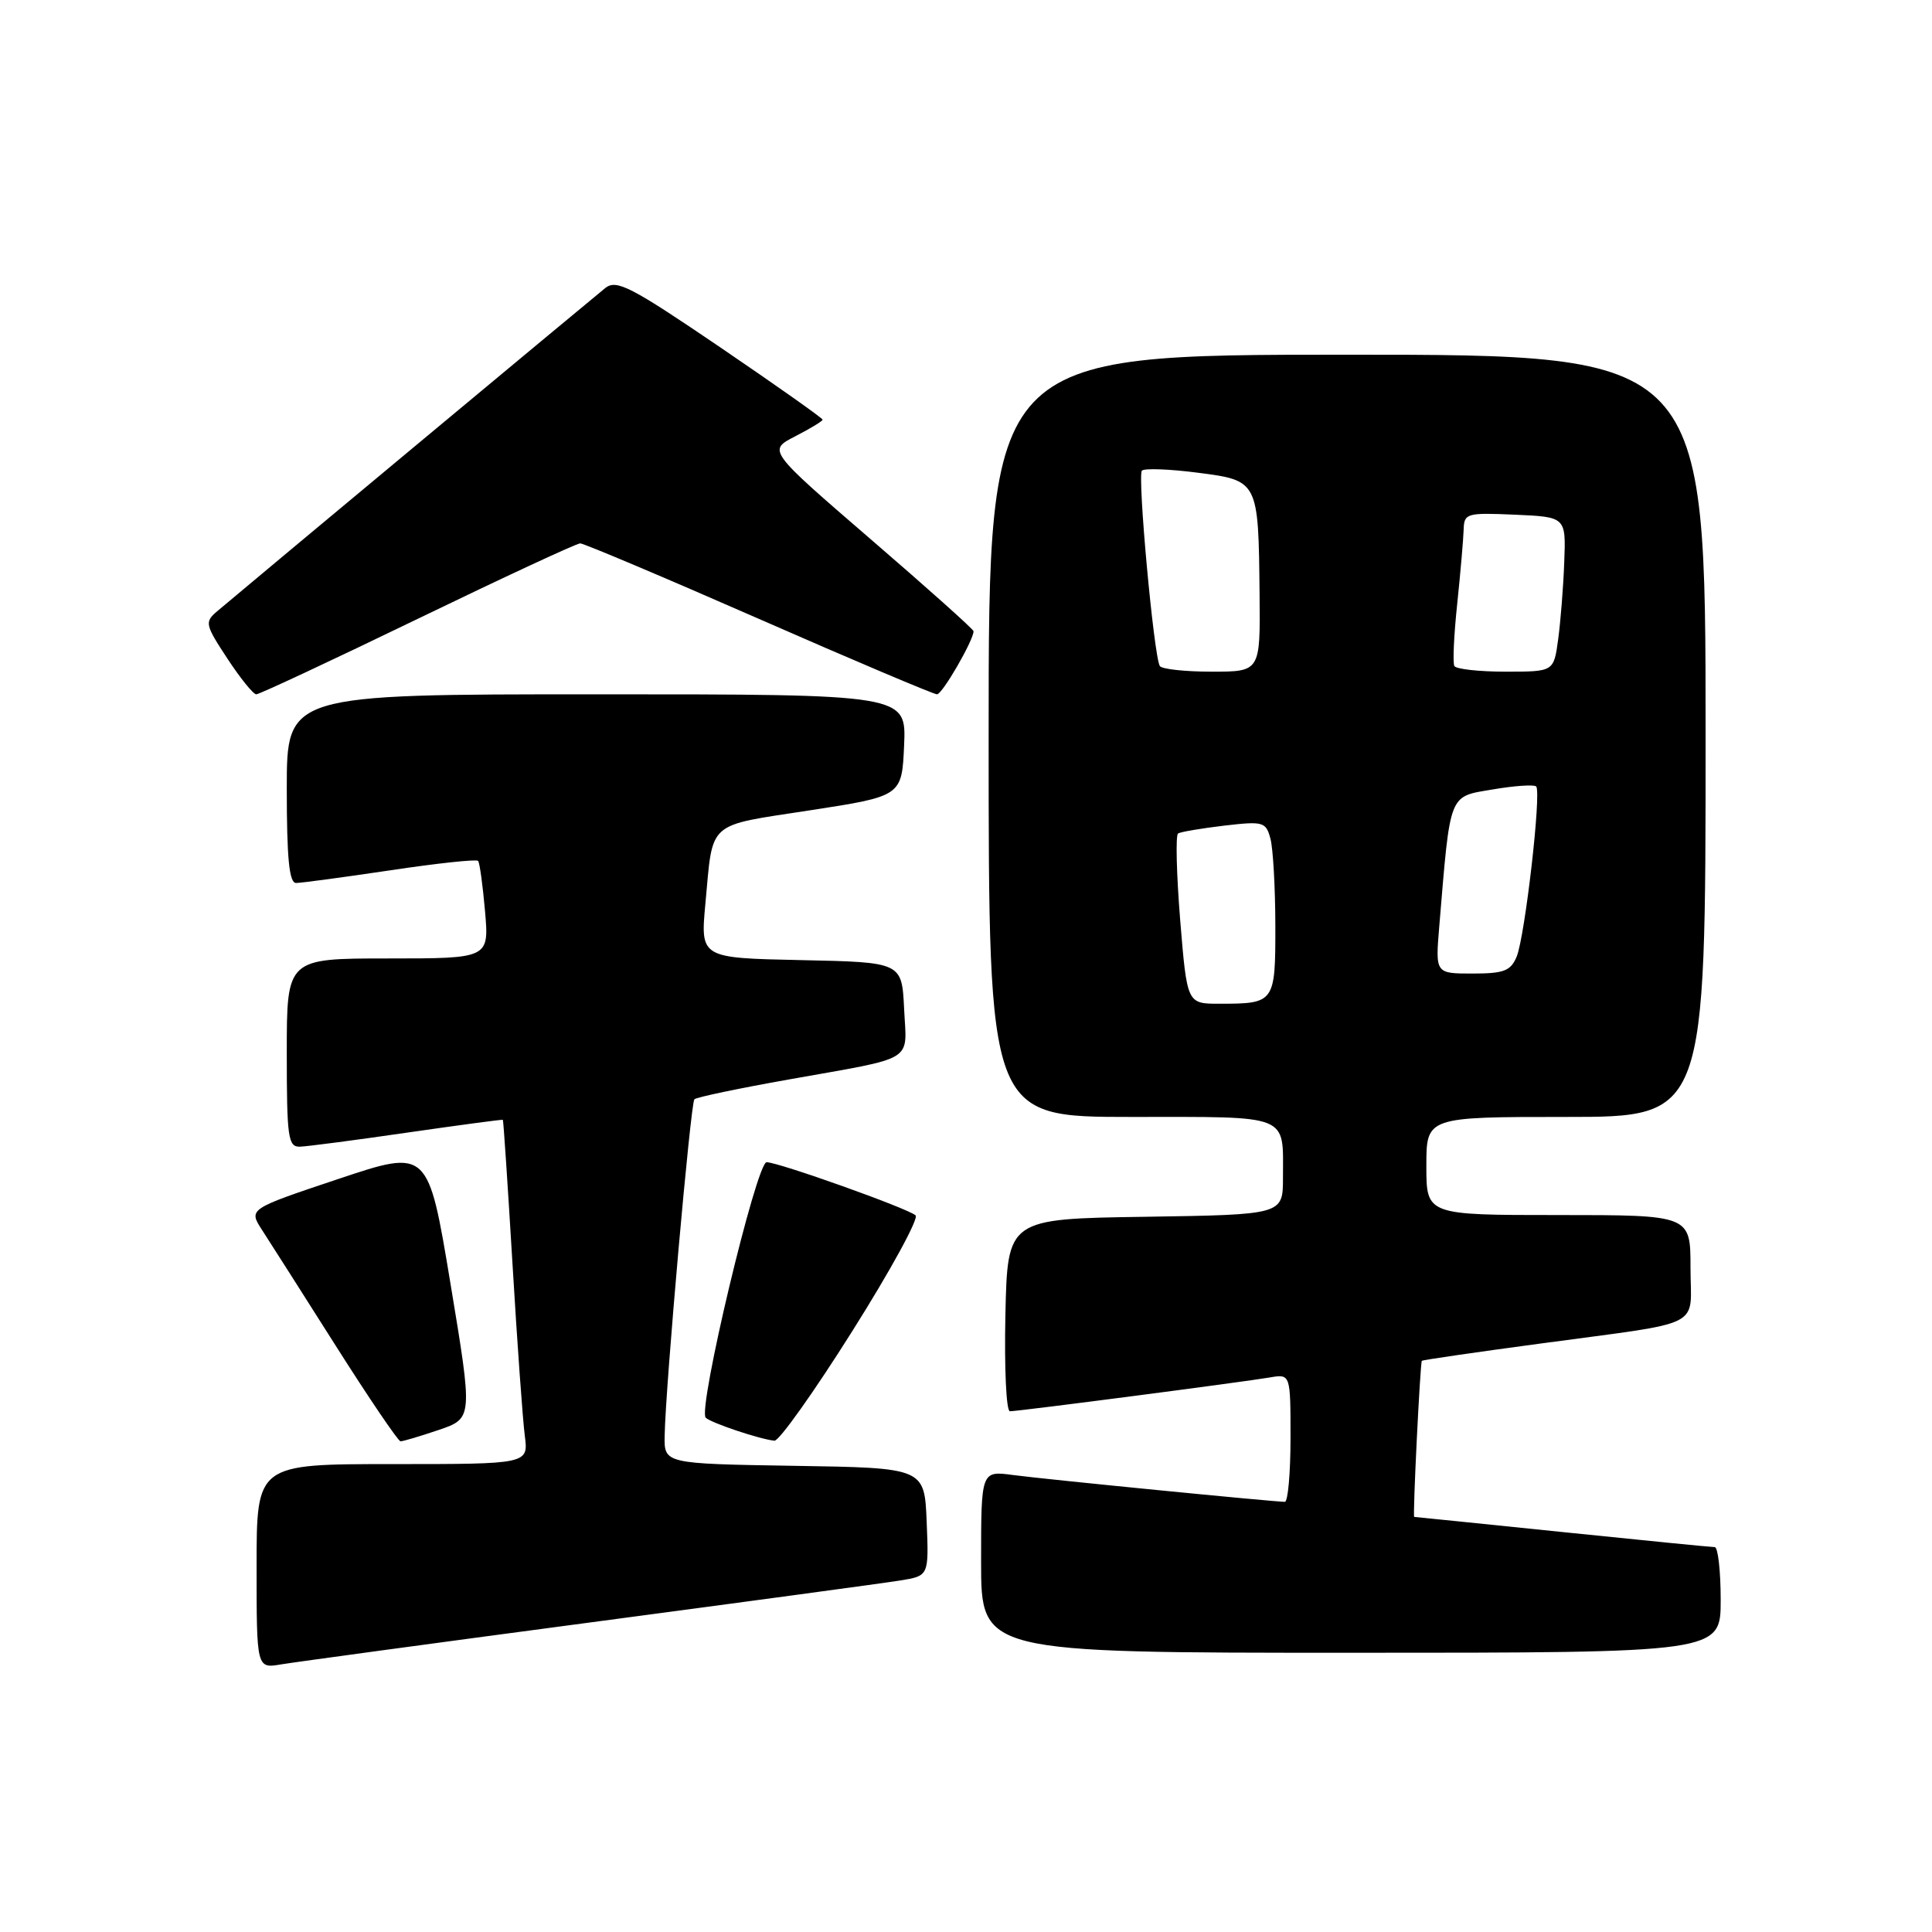 <?xml version="1.0" encoding="UTF-8" standalone="no"?>
<!DOCTYPE svg PUBLIC "-//W3C//DTD SVG 1.1//EN" "http://www.w3.org/Graphics/SVG/1.1/DTD/svg11.dtd" >
<svg xmlns="http://www.w3.org/2000/svg" xmlns:xlink="http://www.w3.org/1999/xlink" version="1.1" viewBox="0 0 256 256">
 <g >
 <path fill="currentColor"
d=" M 78.00 215.01 C 98.62 212.27 117.21 209.76 119.29 209.42 C 123.08 208.81 123.08 208.81 122.79 201.66 C 122.50 194.50 122.50 194.50 105.25 194.23 C 88.00 193.95 88.00 193.95 88.07 190.23 C 88.19 183.63 91.51 146.16 92.01 145.66 C 92.28 145.39 97.90 144.21 104.50 143.04 C 121.57 139.99 120.14 140.87 119.80 133.67 C 119.50 127.50 119.50 127.50 106.15 127.22 C 92.80 126.94 92.80 126.94 93.47 119.72 C 94.50 108.63 93.53 109.50 107.27 107.38 C 119.50 105.50 119.50 105.50 119.80 98.75 C 120.09 92.00 120.09 92.00 79.05 92.00 C 38.00 92.00 38.00 92.00 38.00 104.50 C 38.00 113.75 38.32 117.00 39.23 117.00 C 39.91 117.00 45.53 116.24 51.72 115.32 C 57.91 114.39 63.14 113.83 63.35 114.07 C 63.56 114.31 63.97 117.31 64.27 120.75 C 64.81 127.00 64.81 127.00 51.41 127.00 C 38.00 127.00 38.00 127.00 38.00 139.50 C 38.00 150.76 38.17 151.99 39.75 151.94 C 40.71 151.91 47.12 151.07 54.00 150.07 C 60.88 149.08 66.56 148.32 66.63 148.38 C 66.71 148.45 67.28 157.05 67.91 167.50 C 68.53 177.95 69.27 188.19 69.54 190.25 C 70.02 194.00 70.02 194.00 52.01 194.00 C 34.00 194.00 34.00 194.00 34.00 207.55 C 34.00 221.09 34.00 221.09 37.25 220.54 C 39.04 220.24 57.38 217.75 78.00 215.01 Z  M 228.00 212.00 C 228.00 208.15 227.64 205.00 227.21 205.00 C 226.77 205.00 217.68 204.10 207.00 203.00 C 196.32 201.90 187.50 201.00 187.39 201.00 C 187.17 201.00 188.18 180.63 188.40 180.31 C 188.48 180.21 195.51 179.18 204.02 178.04 C 226.26 175.03 224.00 176.17 224.00 167.98 C 224.00 161.00 224.00 161.00 206.50 161.00 C 189.00 161.00 189.00 161.00 189.00 154.50 C 189.00 148.00 189.00 148.00 207.50 148.00 C 226.00 148.00 226.00 148.00 226.00 97.50 C 226.00 47.00 226.00 47.00 178.50 47.00 C 131.00 47.00 131.00 47.00 131.00 97.50 C 131.00 148.00 131.00 148.00 149.89 148.00 C 171.17 148.00 170.00 147.53 170.00 156.06 C 170.00 160.95 170.00 160.95 151.75 161.23 C 133.50 161.50 133.50 161.50 133.22 174.25 C 133.07 181.26 133.33 187.00 133.82 187.00 C 134.96 187.00 164.69 183.13 168.25 182.52 C 171.00 182.05 171.00 182.05 171.00 190.53 C 171.00 195.19 170.66 199.00 170.25 199.00 C 168.71 198.99 138.34 196.00 134.25 195.45 C 130.00 194.88 130.00 194.88 130.00 206.94 C 130.00 219.00 130.00 219.00 179.00 219.00 C 228.00 219.00 228.00 219.00 228.00 212.00 Z  M 58.15 189.47 C 62.65 187.93 62.65 187.93 59.69 170.08 C 56.73 152.24 56.73 152.24 44.83 156.22 C 32.93 160.20 32.93 160.20 34.71 162.96 C 35.70 164.48 40.10 171.40 44.50 178.34 C 48.90 185.28 52.76 190.97 53.07 190.98 C 53.39 190.99 55.67 190.31 58.15 189.47 Z  M 112.94 176.37 C 118.01 168.33 121.78 161.43 121.32 161.04 C 120.23 160.09 103.14 154.00 101.58 154.00 C 100.23 154.00 92.42 186.75 93.51 187.85 C 94.20 188.54 100.71 190.72 102.62 190.90 C 103.23 190.95 107.88 184.42 112.94 176.37 Z  M 55.35 82.00 C 66.72 76.50 76.40 72.00 76.88 72.00 C 77.35 72.00 88.01 76.50 100.55 82.00 C 113.09 87.50 123.72 92.00 124.16 92.00 C 124.86 92.00 129.00 84.84 129.00 83.64 C 129.00 83.39 122.86 77.90 115.36 71.44 C 101.73 59.68 101.73 59.68 105.36 57.82 C 107.36 56.79 109.00 55.80 109.00 55.61 C 109.00 55.41 102.91 51.11 95.46 46.04 C 83.58 37.97 81.70 36.99 80.21 38.16 C 78.69 39.37 33.06 77.36 28.77 81.00 C 27.10 82.42 27.17 82.76 30.12 87.25 C 31.83 89.86 33.56 92.00 33.96 92.00 C 34.36 92.00 43.99 87.50 55.35 82.00 Z  M 156.38 121.91 C 155.89 115.81 155.76 110.65 156.10 110.44 C 156.45 110.22 159.20 109.76 162.22 109.40 C 167.39 108.80 167.74 108.89 168.34 111.13 C 168.69 112.43 168.98 117.61 168.99 122.64 C 169.00 132.89 168.92 133.00 161.56 133.00 C 157.29 133.00 157.29 133.00 156.38 121.91 Z  M 190.71 122.75 C 192.20 104.86 191.91 105.60 197.77 104.61 C 200.67 104.11 203.27 103.94 203.55 104.21 C 204.27 104.93 202.07 124.05 200.97 126.75 C 200.18 128.65 199.29 129.00 195.12 129.00 C 190.19 129.00 190.19 129.00 190.71 122.75 Z  M 153.68 88.25 C 152.88 86.89 150.69 62.98 151.31 62.36 C 151.64 62.03 154.95 62.15 158.66 62.63 C 166.76 63.67 166.75 63.67 166.90 78.75 C 167.00 89.00 167.00 89.00 160.56 89.00 C 157.02 89.00 153.92 88.66 153.68 88.25 Z  M 192.71 88.25 C 192.48 87.84 192.65 84.12 193.09 80.00 C 193.52 75.88 193.90 71.47 193.94 70.20 C 194.00 68.01 194.31 67.92 200.75 68.20 C 207.50 68.50 207.50 68.50 207.27 74.50 C 207.15 77.80 206.78 82.41 206.46 84.75 C 205.88 89.00 205.88 89.00 199.50 89.00 C 195.99 89.00 192.93 88.66 192.71 88.25 Z "/>
</g>
</svg>